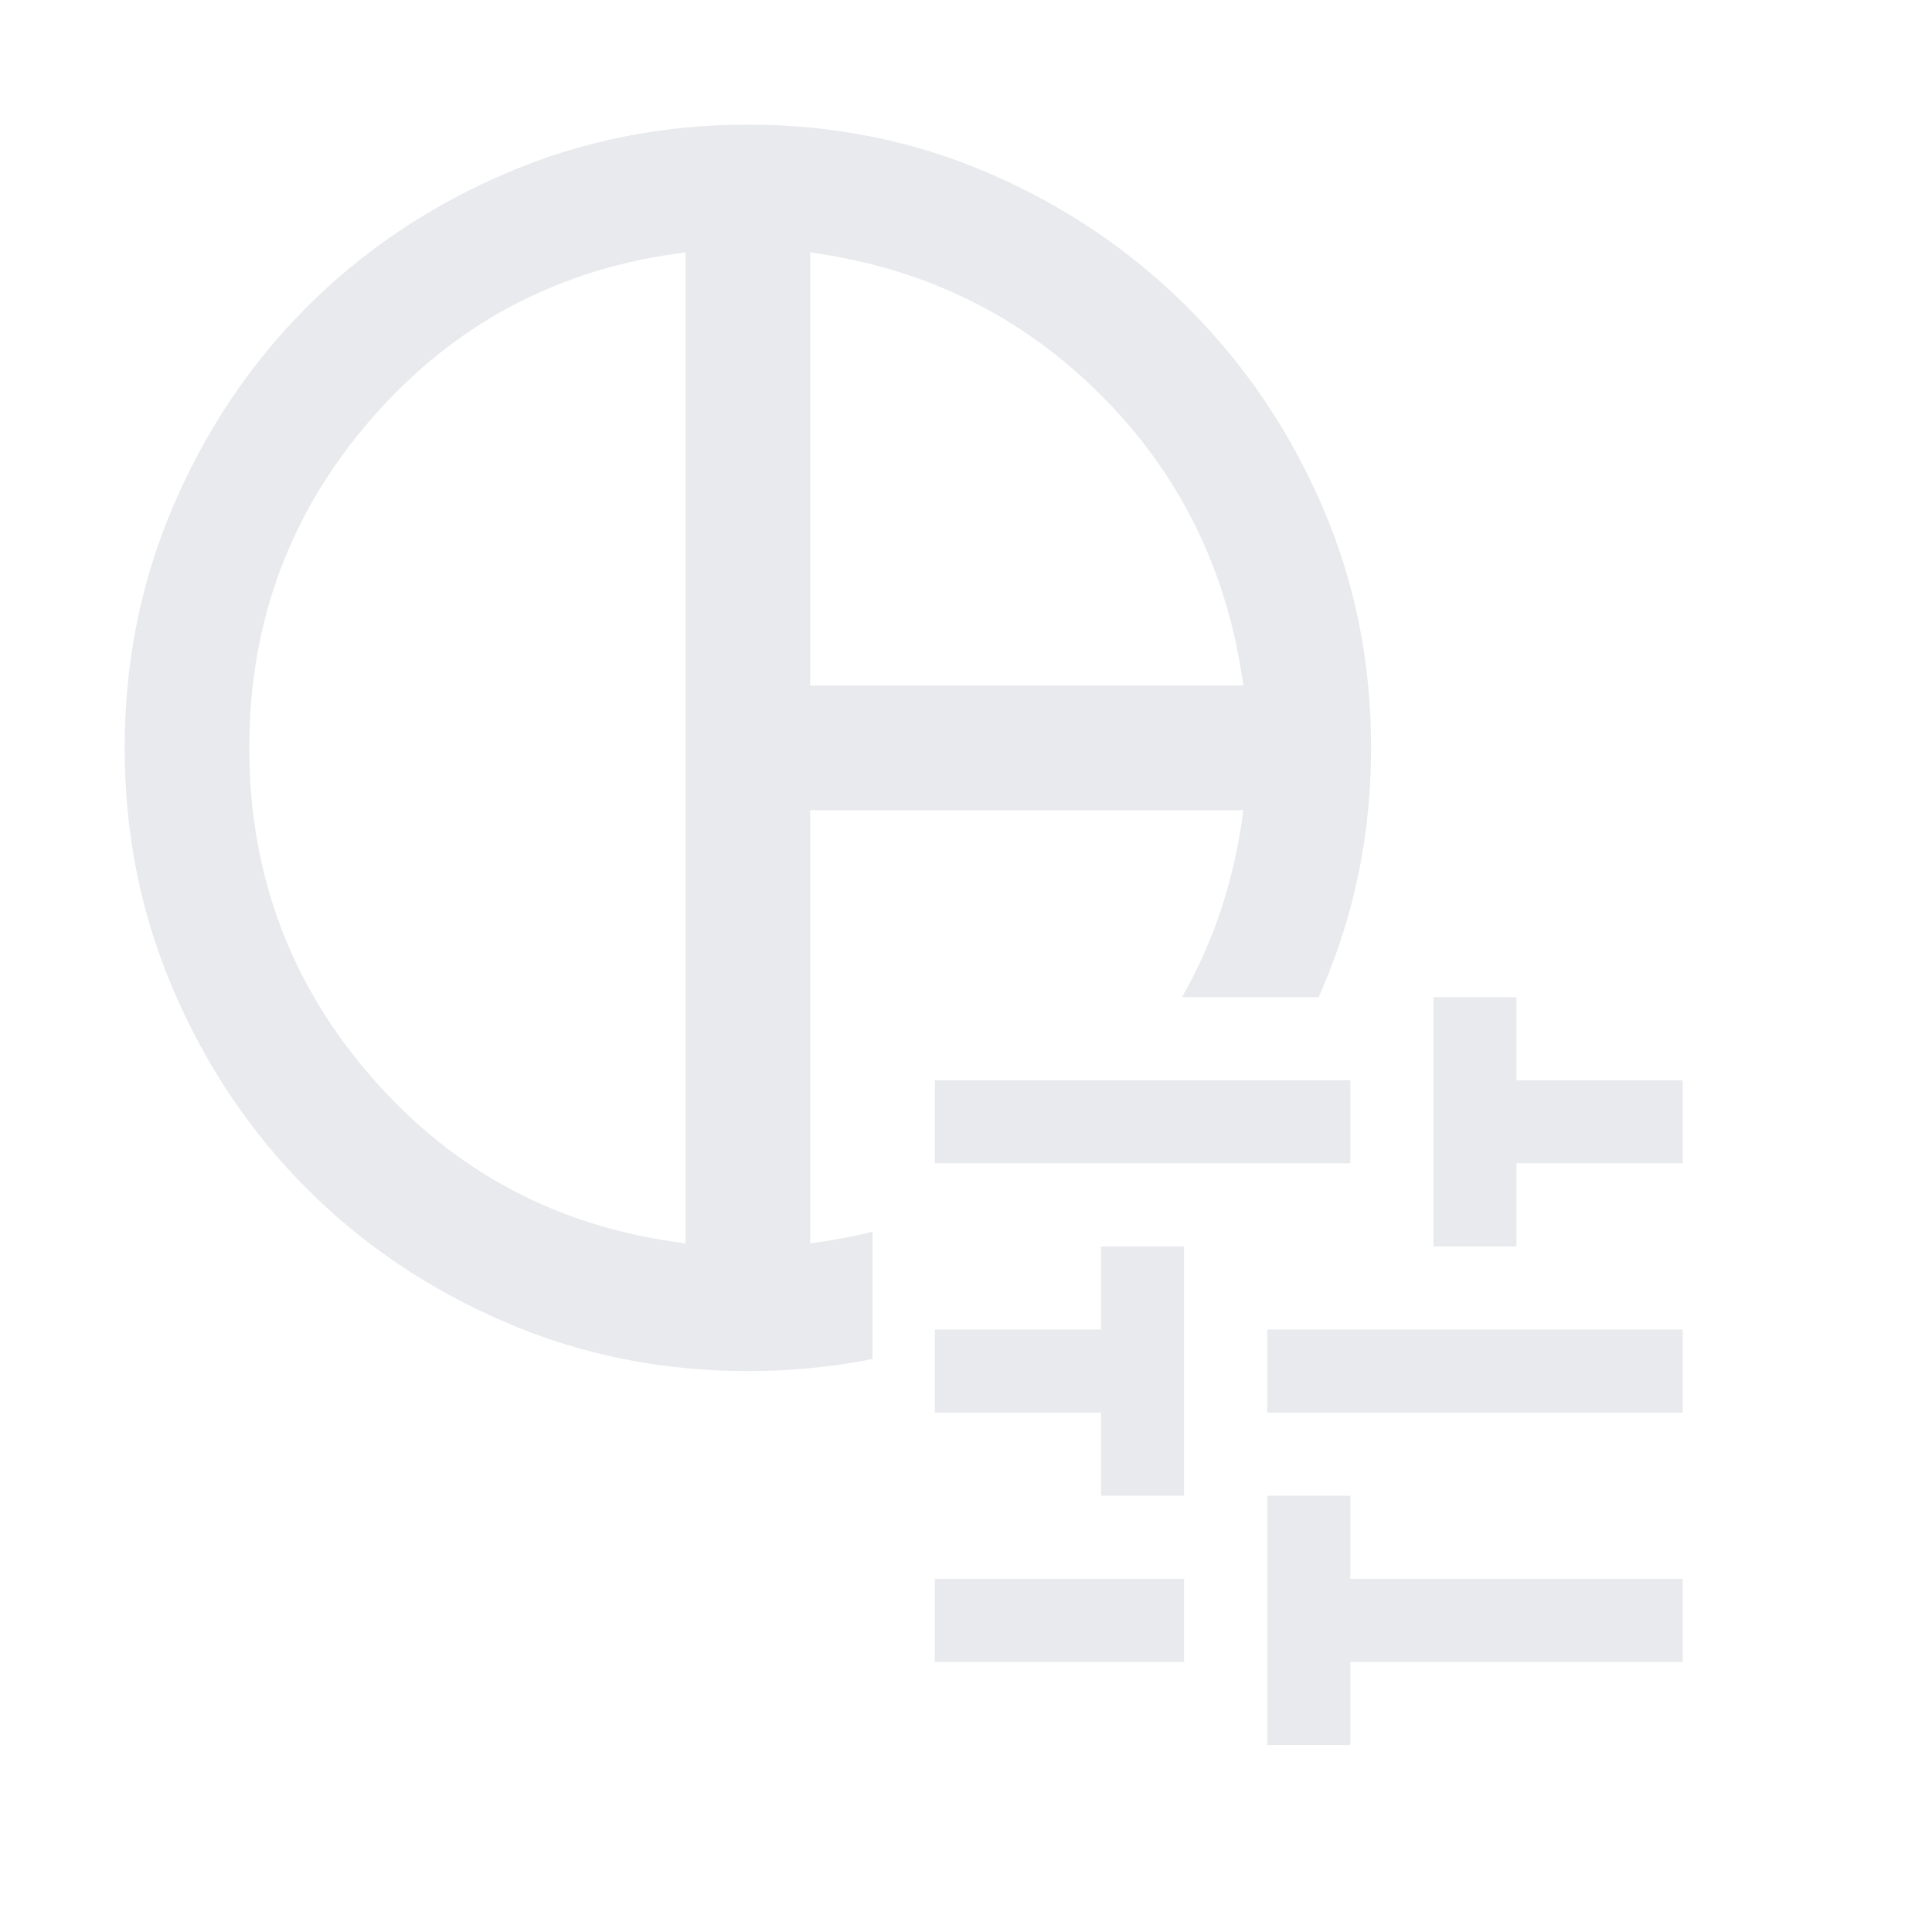 <svg width="31" height="31" viewBox="0 0 31 31" fill="none" xmlns="http://www.w3.org/2000/svg">
<path fill-rule="evenodd" clip-rule="evenodd" d="M19.95 11H13V4.05C14.833 4.3 16.387 5.062 17.663 6.338C18.938 7.612 19.7 9.167 19.95 11ZM5.987 6.688C7.312 5.179 8.983 4.3 11 4.05V19.95C8.983 19.7 7.312 18.821 5.987 17.312C4.662 15.804 4 14.033 4 12C4 9.967 4.662 8.196 5.987 6.688ZM14 19.764C13.676 19.844 13.343 19.906 13 19.95V13H19.95C19.81 14.099 19.482 15.099 18.965 16H21.158C21.176 15.959 21.194 15.917 21.212 15.875C21.738 14.658 22 13.367 22 12C22 10.617 21.738 9.321 21.212 8.113C20.688 6.904 19.971 5.846 19.062 4.938C18.154 4.029 17.096 3.312 15.887 2.788C14.679 2.263 13.383 2 12 2C10.617 2 9.317 2.263 8.1 2.788C6.883 3.312 5.825 4.025 4.925 4.925C4.025 5.825 3.312 6.883 2.788 8.1C2.263 9.317 2 10.617 2 12C2 13.383 2.263 14.683 2.788 15.9C3.312 17.117 4.025 18.175 4.925 19.075C5.825 19.975 6.883 20.688 8.1 21.212C9.317 21.738 10.617 22 12 22C12.687 22 13.354 21.935 14 21.806V19.764Z" fill="#E8EAED"/>
<path d="M20.333 28V24H21.667V25.333H27V26.667H21.667V28H20.333ZM15 26.667V25.333H19V26.667H15ZM17.667 24V22.667H15V21.333H17.667V20H19V24H17.667ZM20.333 22.667V21.333H27V22.667H20.333ZM23 20V16H24.333V17.333H27V18.667H24.333V20H23ZM15 18.667V17.333H21.667V18.667H15Z" fill="#E8EAED"/>
</svg>
